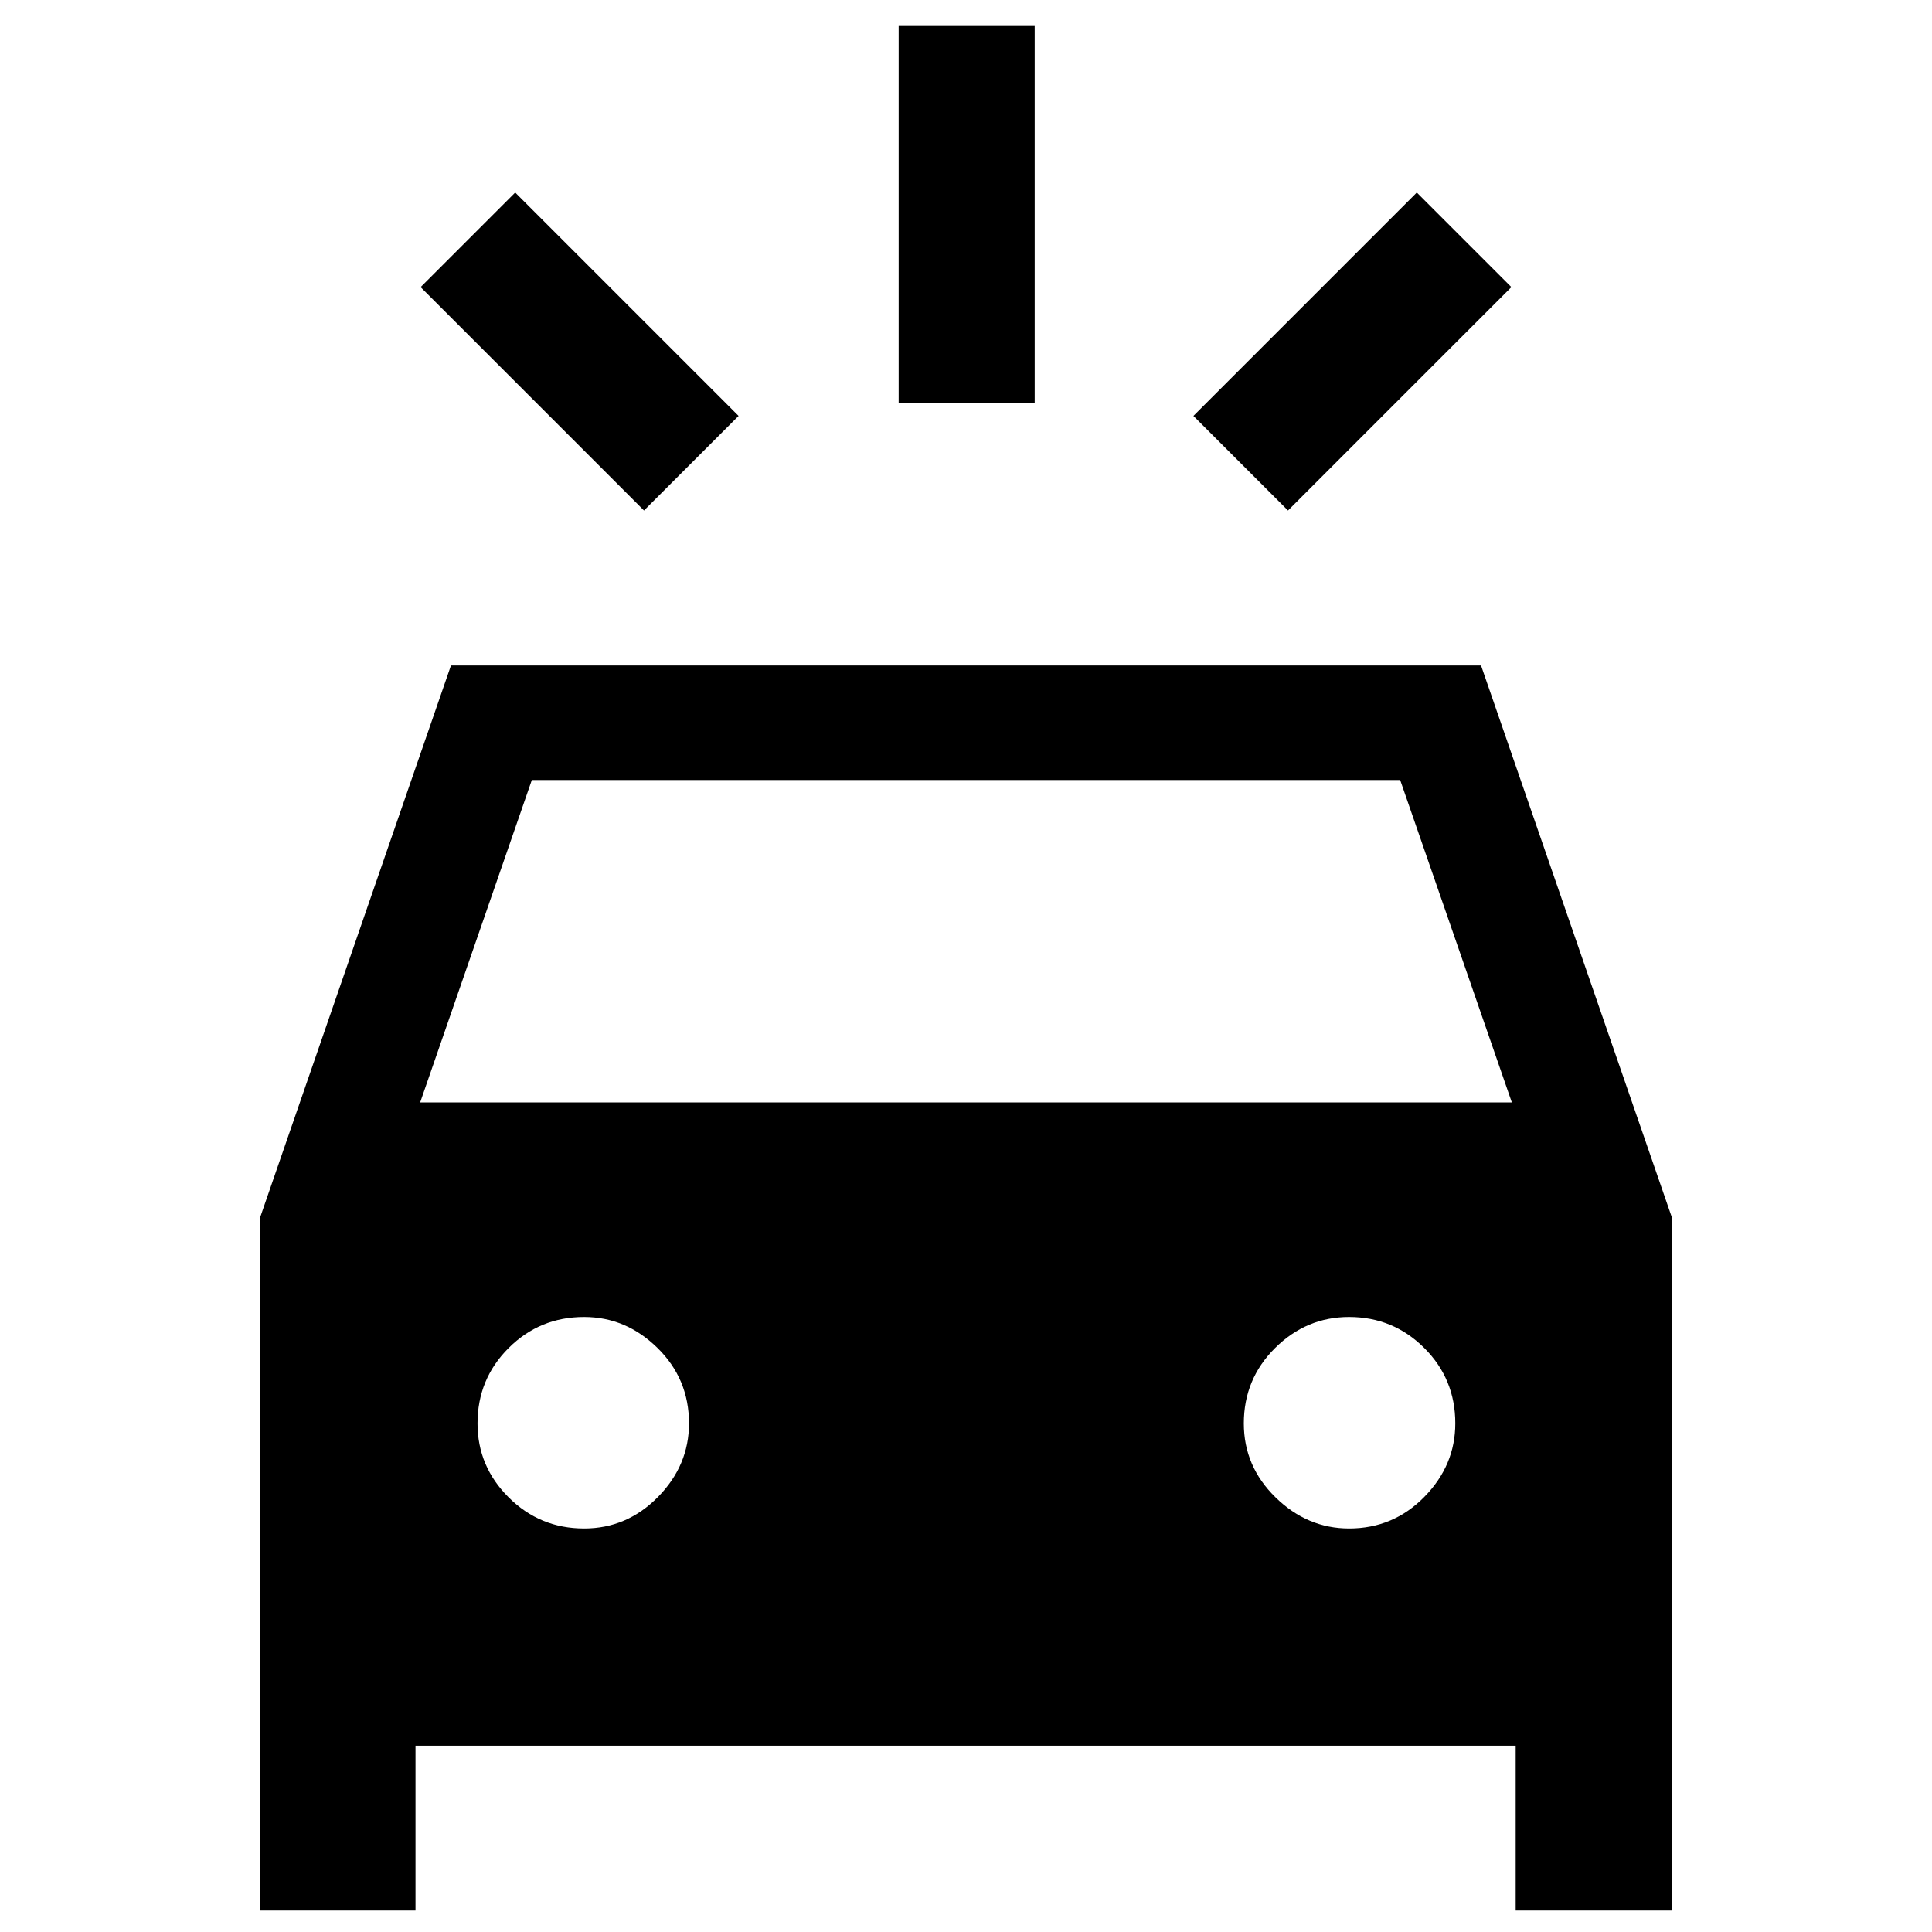 <svg xmlns="http://www.w3.org/2000/svg" height="40" viewBox="0 -960 960 960" width="40"><path d="m320-706.33-111-111 47-47 111 111-47 47Zm320 0-47-47 111-111 47 47-111 111Zm-193.46-53.54v-187.59h67.59v187.59h-67.59ZM129.33-10.67v-344.61l94.75-274.05h511.84l94.75 274.05v344.61h-77.54v-81.9H206.46v81.9h-77.13Zm79.44-401.53h542.46l-55.49-160.21H264.26L208.77-412.2Zm81.48 211.69q21.29 0 36.7-15.67 15.41-15.67 15.41-36.55 0-22.11-15.67-37.48-15.67-15.38-36.47-15.38-22.02 0-37.48 15.42-15.46 15.42-15.46 37.46 0 21.38 15.51 36.79 15.5 15.41 37.46 15.41Zm380.12 0q21.95 0 37.35-15.67 15.41-15.67 15.41-36.55 0-22.11-15.45-37.48-15.45-15.38-37.34-15.38-21.21 0-36.75 15.42t-15.54 37.46q0 21.38 15.8 36.79 15.79 15.41 36.52 15.41Z"/></svg>